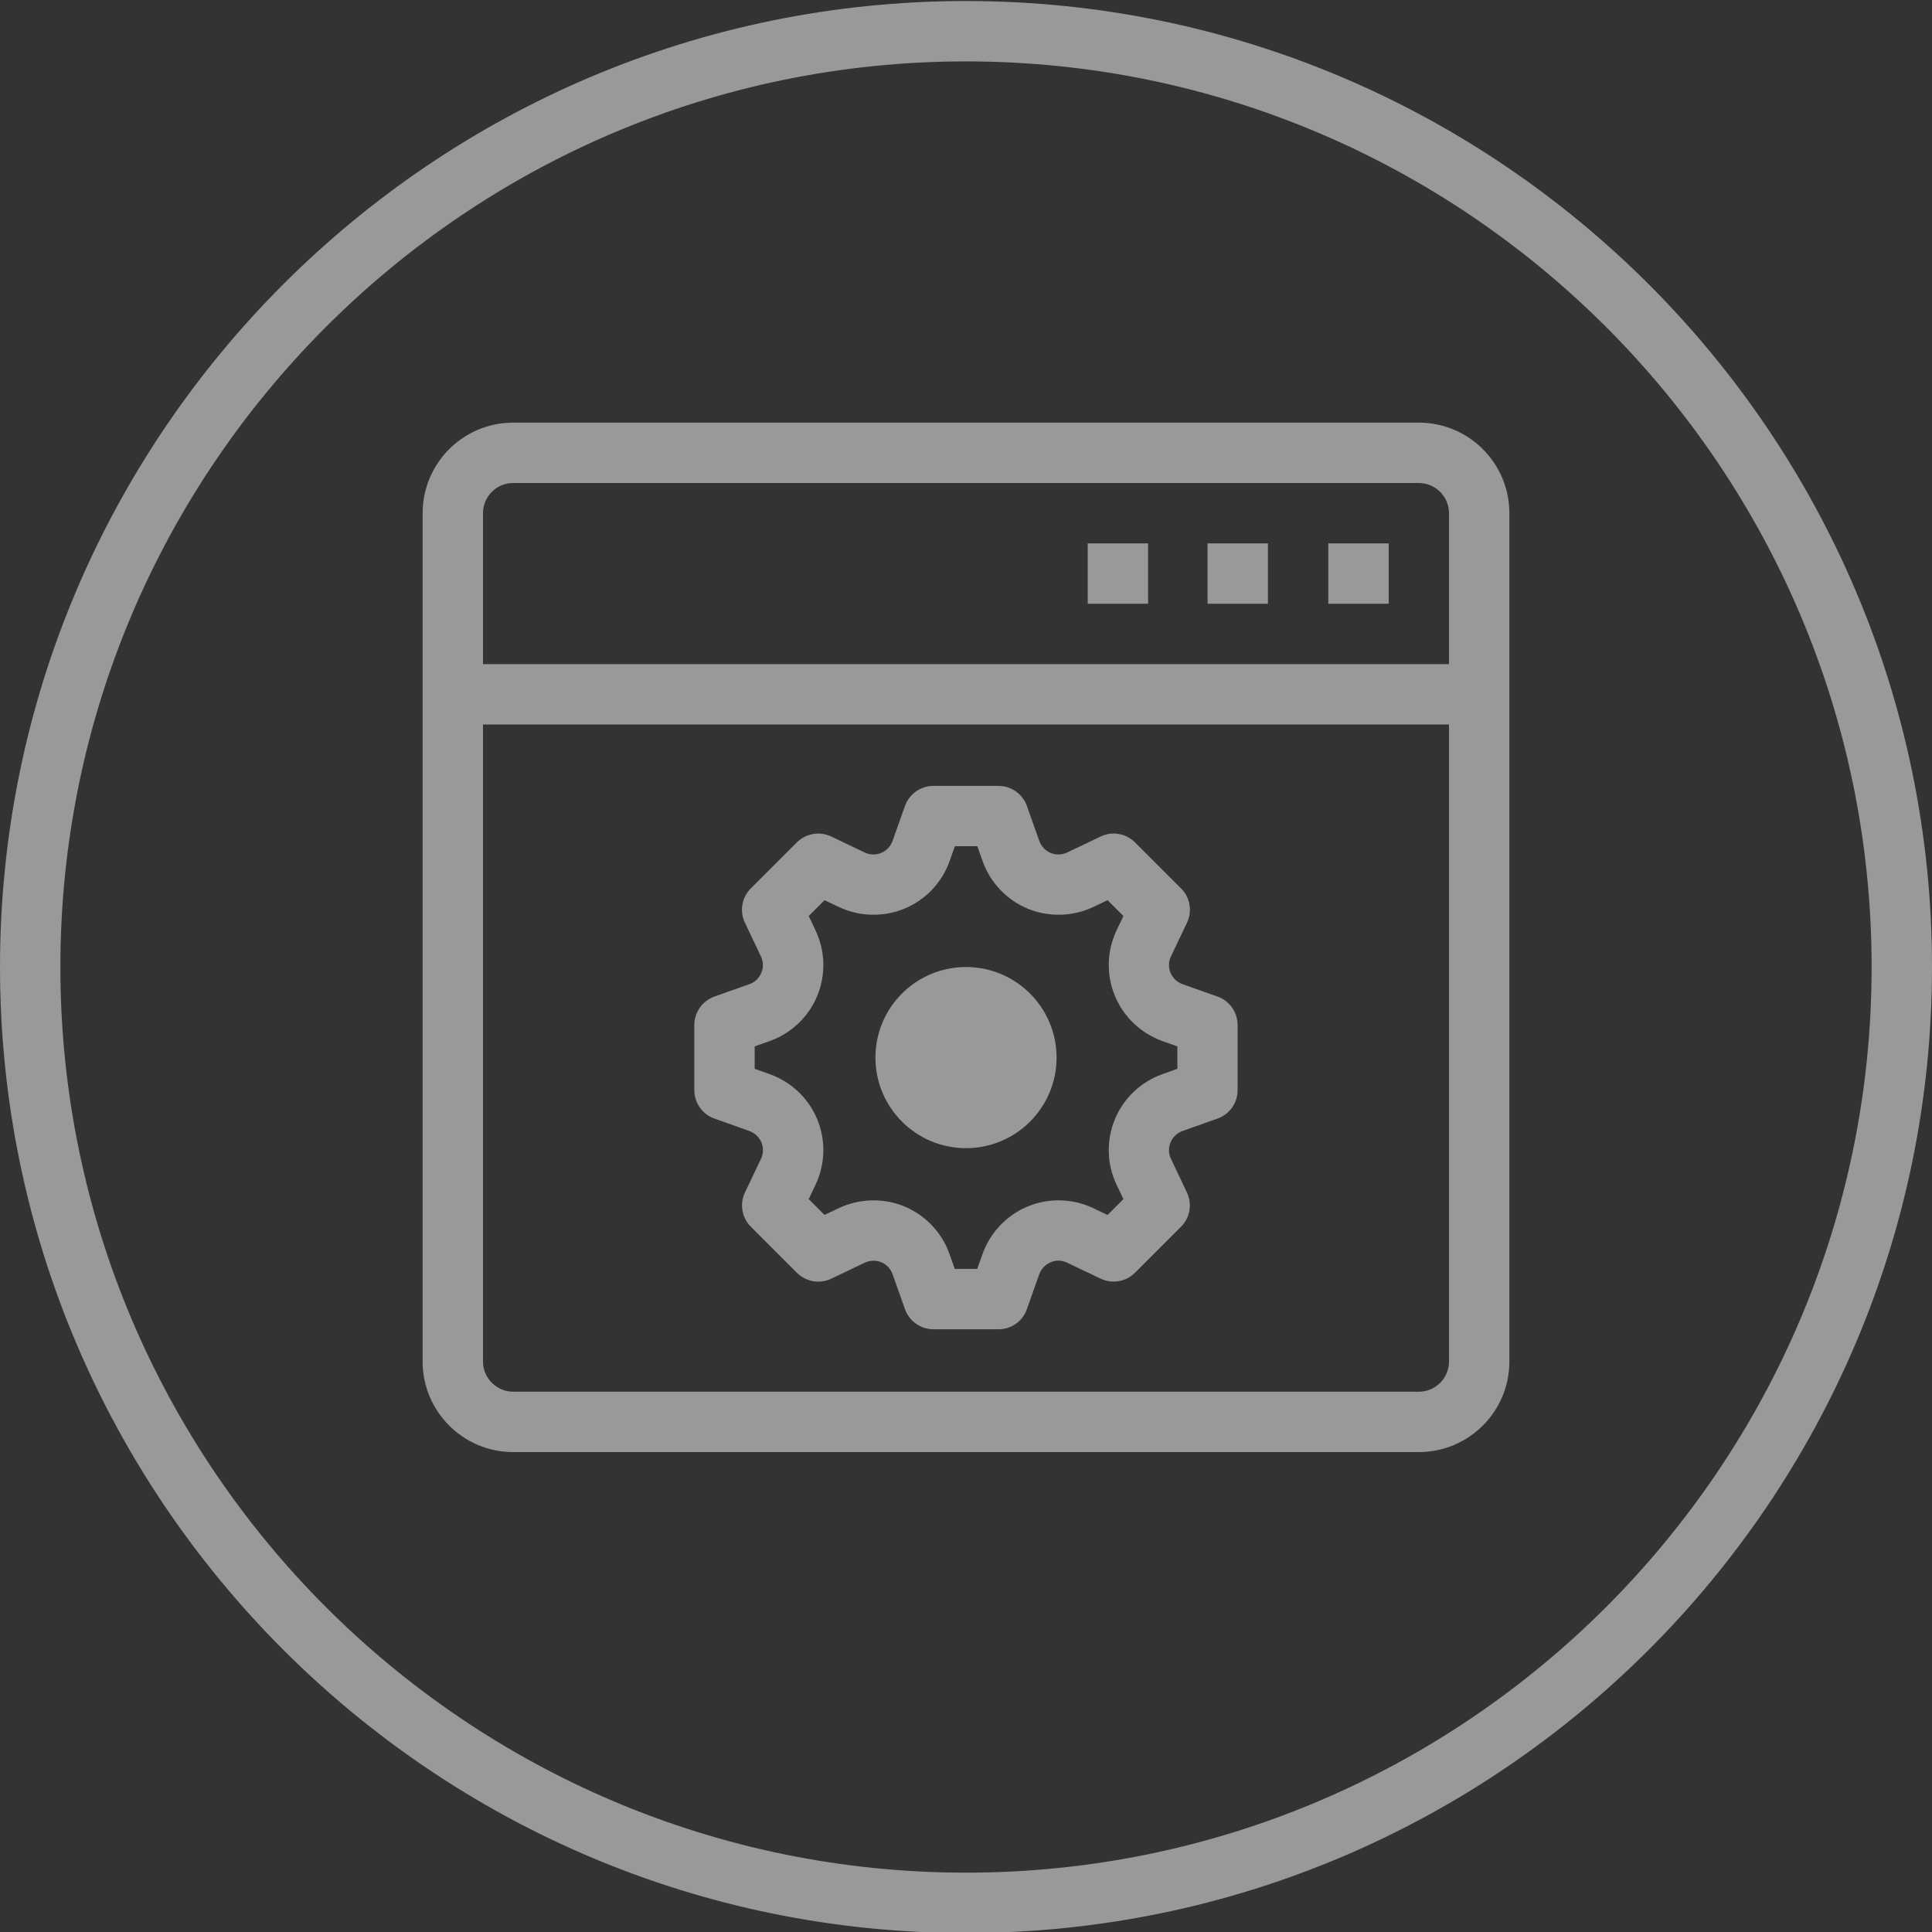 <?xml version="1.0" encoding="iso-8859-1"?>
<!-- Generator: Adobe Illustrator 18.1.1, SVG Export Plug-In . SVG Version: 6.00 Build 0)  -->
<!DOCTYPE svg PUBLIC "-//W3C//DTD SVG 1.1//EN" "http://www.w3.org/Graphics/SVG/1.1/DTD/svg11.dtd">
<svg version="1.1" id="&#x56FE;&#x5C42;_1" xmlns:x="http://ns.adobe.com/Extensibility/1.0/" xmlns:i="http://ns.adobe.com/AdobeIllustrator/10.0/" xmlns:graph="http://ns.adobe.com/Graphs/1.0/"
	 xmlns="http://www.w3.org/2000/svg" xmlns:xlink="http://www.w3.org/1999/xlink" x="0px" y="0px" viewBox="0 0 32 32"
	 enable-background="new 0 0 32 32" xml:space="preserve">
<rect x="0" y="0" width="32" height="32" fill="#333333" stroke="none"/>
<path opacity="0.5" fill="#FFFFFF" d="M7,22.551c0,0.828,0.672,1.5,1.5,1.5h15c0.828,0,1.5-0.672,1.5-1.5V12v-1V8.5
	C25,7.672,24.328,7,23.5,7h-15C7.672,7,7,7.672,7,8.5V11v1V22.551z M8,8.5C8,8.224,8.224,8,8.5,8h15C23.775,8,24,8.225,24,8.5V11H8
	V8.5z M24,12v10.551c0,0.276-0.224,0.5-0.5,0.5h-15c-0.275,0-0.5-0.225-0.5-0.5V12H24z"/>
<rect x="18.016" y="9" opacity="0.5" fill="#FFFFFF" width="1" height="1"/>
<rect x="20.001" y="9" opacity="0.5" fill="#FFFFFF" width="1" height="1"/>
<rect x="22.001" y="9" opacity="0.5" fill="#FFFFFF" width="1" height="1"/>
<circle opacity="0.5" fill="#FFFFFF" cx="16" cy="17.517" r="1.5"/>
<g id="gear-icon_1_" opacity="0.5">
	<path fill="#FFFFFF" d="M16.539,22.017h-1.078c-0.211,0-0.4-0.133-0.471-0.332l-0.207-0.582c-0.032-0.089-0.099-0.16-0.185-0.196
		c-0.088-0.037-0.19-0.033-0.275,0.007l-0.555,0.265c-0.191,0.092-0.418,0.052-0.569-0.098l-0.762-0.762
		c-0.15-0.149-0.189-0.377-0.098-0.568l0.266-0.558c0.04-0.085,0.042-0.185,0.006-0.271c-0.037-0.088-0.108-0.155-0.196-0.188
		l-0.582-0.207c-0.199-0.07-0.333-0.259-0.333-0.471v-1.078c0-0.212,0.133-0.4,0.333-0.472l0.582-0.206
		c0.087-0.031,0.159-0.1,0.195-0.187c0.037-0.088,0.034-0.188-0.007-0.273l-0.265-0.557c-0.091-0.191-0.052-0.419,0.098-0.568
		l0.762-0.762c0.151-0.149,0.378-0.189,0.569-0.098l0.557,0.266c0.083,0.039,0.184,0.043,0.271,0.006
		c0.087-0.036,0.156-0.108,0.188-0.198l0.206-0.579c0.071-0.199,0.259-0.333,0.471-0.333h1.078c0.212,0,0.4,0.134,0.471,0.333
		l0.206,0.581c0.032,0.088,0.1,0.16,0.186,0.196c0.089,0.037,0.189,0.033,0.273-0.006l0.557-0.266
		c0.19-0.092,0.418-0.052,0.569,0.098l0.762,0.762c0.15,0.149,0.189,0.378,0.098,0.569l-0.266,0.558
		c-0.04,0.084-0.042,0.184-0.006,0.271c0.037,0.088,0.109,0.156,0.198,0.188l0.58,0.205c0.2,0.071,0.333,0.26,0.333,0.472v1.078
		c0,0.212-0.133,0.4-0.333,0.471l-0.582,0.207c-0.089,0.032-0.16,0.1-0.196,0.187c-0.037,0.088-0.034,0.187,0.006,0.272l0.265,0.558
		c0.091,0.191,0.052,0.419-0.098,0.568l-0.762,0.762c-0.15,0.149-0.377,0.189-0.568,0.098l-0.561-0.267
		c-0.085-0.039-0.178-0.043-0.263-0.007c-0.092,0.038-0.162,0.111-0.194,0.202l-0.205,0.577
		C16.939,21.884,16.75,22.017,16.539,22.017z M15.814,21.017h0.372l0.087-0.244c0.127-0.358,0.4-0.646,0.751-0.791
		c0.341-0.143,0.743-0.133,1.079,0.027l0.241,0.115l0.263-0.263l-0.114-0.24c-0.162-0.343-0.171-0.737-0.026-1.085
		c0.144-0.347,0.43-0.618,0.785-0.744l0.249-0.089v-0.372l-0.249-0.088c-0.356-0.129-0.642-0.4-0.785-0.747
		c-0.145-0.346-0.135-0.741,0.025-1.083l0.115-0.241l-0.262-0.262l-0.238,0.113c-0.338,0.161-0.742,0.17-1.086,0.027
		s-0.617-0.428-0.745-0.784l-0.088-0.25h-0.372l-0.088,0.248c-0.128,0.358-0.401,0.644-0.748,0.786
		c-0.342,0.143-0.747,0.134-1.084-0.027l-0.239-0.113l-0.262,0.262l0.113,0.239c0.163,0.343,0.172,0.738,0.027,1.086
		c-0.143,0.346-0.429,0.617-0.782,0.745L12.5,17.331v0.372l0.25,0.089c0.354,0.126,0.641,0.397,0.785,0.745
		c0.145,0.347,0.135,0.742-0.026,1.084l-0.114,0.24l0.262,0.262l0.238-0.113c0.341-0.162,0.743-0.17,1.086-0.027
		c0.345,0.143,0.618,0.429,0.744,0.784L15.814,21.017z"/>
</g>
<g opacity="0.5">
	<path fill="#FFFFFF" d="M16,32.017c8.822,0,16-7.177,16-16s-7.178-16-16-16s-16,7.177-16,16S7.178,32.017,16,32.017z M16,1.017
		c8.271,0,15,6.729,15,15s-6.729,15-15,15s-15-6.729-15-15S7.729,1.017,16,1.017z"/>
</g>
</svg>
